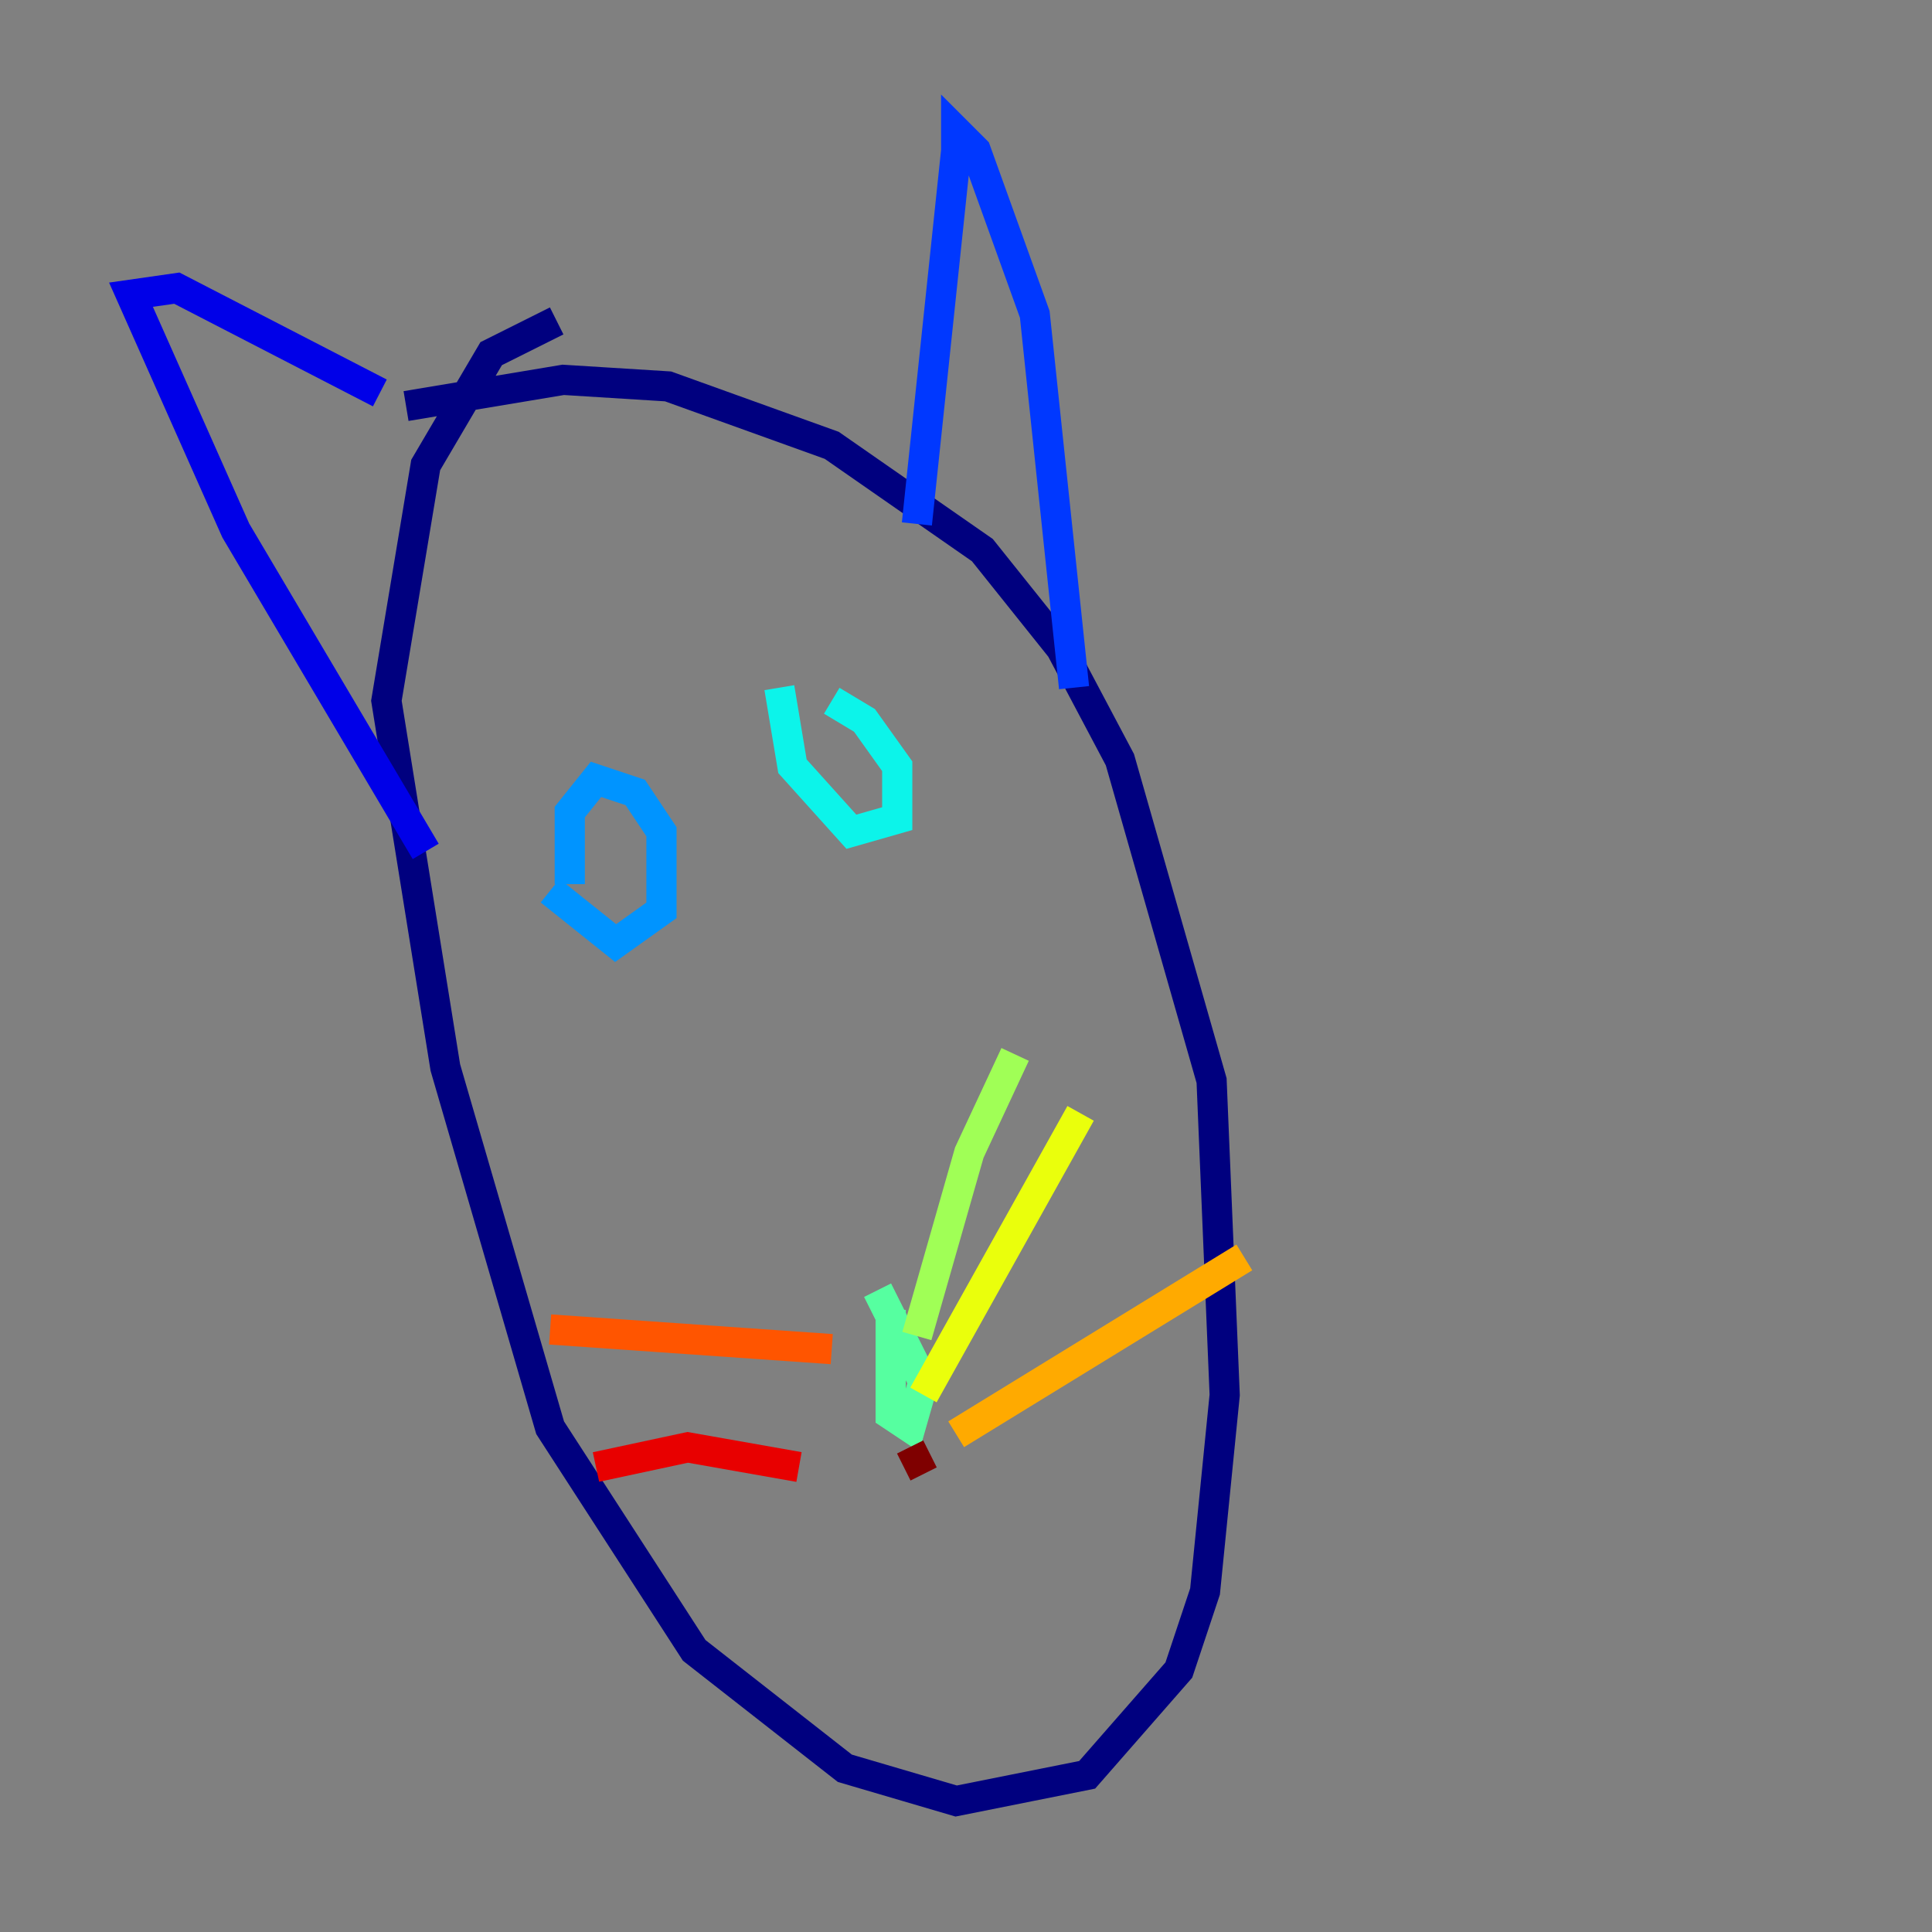 <?xml version="1.0" encoding="utf-8" ?>
<svg baseProfile="tiny" height="128" version="1.2" viewBox="0,0,128,128" width="128" xmlns="http://www.w3.org/2000/svg" xmlns:ev="http://www.w3.org/2001/xml-events" xmlns:xlink="http://www.w3.org/1999/xlink"><rect x="0" y="0" width="128" height="128" fill="#808080" stroke="none"/><defs /><polyline fill="none" points="36.881,21.261 32.542,23.43 28.203,30.807 25.6,46.427 29.505,70.725 36.447,94.59 45.993,109.342 55.973,117.153 63.349,119.322 72.027,117.586 78.102,110.644 79.837,105.437 81.139,92.42 80.271,71.593 74.197,50.332 70.291,42.956 65.085,36.447 55.105,29.505 44.258,25.6 37.315,25.166 26.902,26.902" stroke="#00007f" stroke-width="2" /><polyline fill="none" points="28.203,56.407 15.62,35.146 8.678,19.525 11.715,19.091 25.166,26.034" stroke="#0000e8" stroke-width="2" /><polyline fill="none" points="60.746,34.712 63.349,9.98 63.349,8.678 64.651,9.98 68.556,20.827 71.159,45.559" stroke="#0038ff" stroke-width="2" /><polyline fill="none" points="36.447,59.01 40.786,62.481 43.824,60.312 43.824,55.105 42.088,52.502 39.485,51.634 37.749,53.803 37.749,58.576" stroke="#0094ff" stroke-width="2" /><polyline fill="none" points="51.634,45.559 52.502,50.766 56.407,55.105 59.444,54.237 59.444,50.766 57.275,47.729 55.105,46.427" stroke="#0cf4ea" stroke-width="2" /><polyline fill="none" points="59.01,86.78 59.01,93.722 60.312,94.59 61.18,91.552 58.142,85.478" stroke="#56ffa0" stroke-width="2" /><polyline fill="none" points="60.746,88.515 64.217,76.366 67.254,69.858" stroke="#a0ff56" stroke-width="2" /><polyline fill="none" points="61.18,92.42 71.593,73.763" stroke="#eaff0c" stroke-width="2" /><polyline fill="none" points="63.349,95.024 82.441,83.308" stroke="#ffaa00" stroke-width="2" /><polyline fill="none" points="55.105,89.383 36.447,88.081" stroke="#ff5500" stroke-width="2" /><polyline fill="none" points="52.936,97.193 45.559,95.891 39.485,97.193" stroke="#e80000" stroke-width="2" /><polyline fill="none" points="61.614,96.325 59.878,97.193" stroke="#7f0000" stroke-width="2" /></svg>